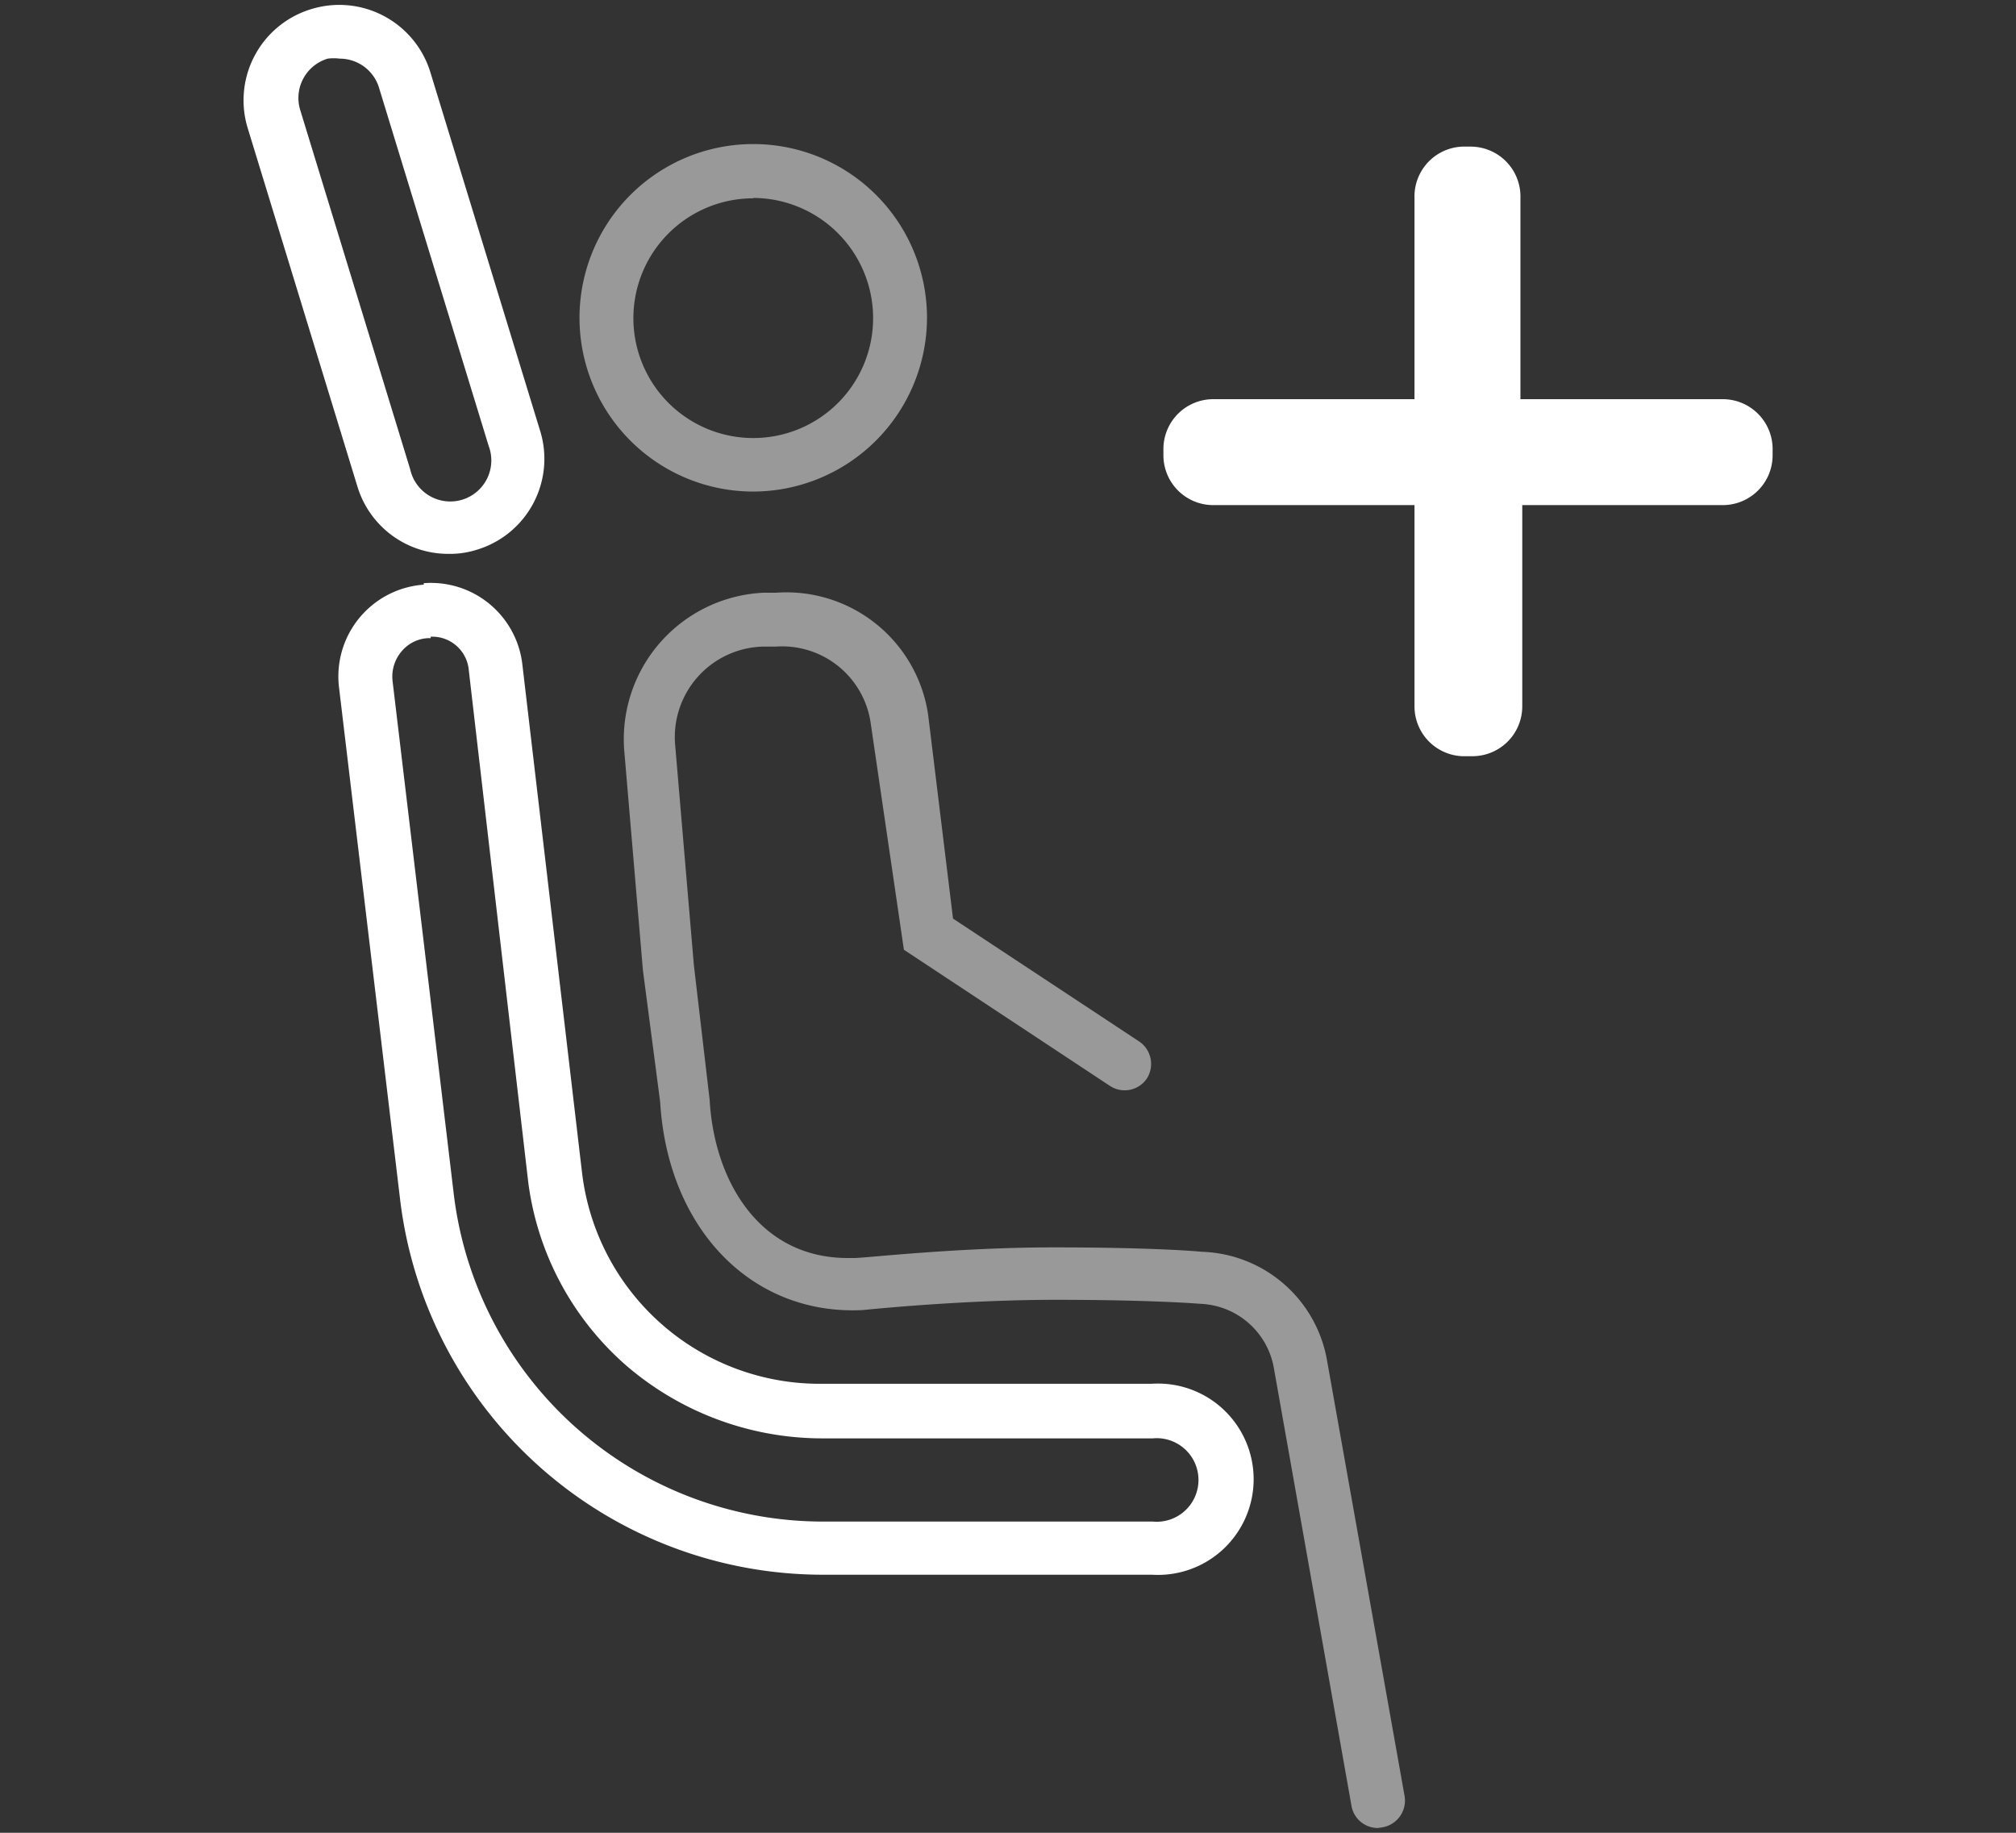 <svg id="Capa_1" data-name="Capa 1" xmlns="http://www.w3.org/2000/svg" viewBox="0 0 55 50"><rect x="0" y="0" width="55" height="50" fill="#333333" stroke="none"/><defs><style>.cls-1{opacity:0.5;}.cls-2{fill:#fff;}</style></defs><title>Mesa de trabajo 2</title><g class="cls-1"><path class="cls-2" d="M20.55,13.41a4.74,4.74,0,1,1,4.74-4.74A4.75,4.75,0,0,1,20.55,13.41Zm0-8a3.27,3.27,0,1,0,3.27,3.27A3.28,3.28,0,0,0,20.55,5.4Z"/></g><path class="cls-2" d="M12.23,15.11a2.59,2.59,0,0,1-2.48-1.84l-3-9.8A2.6,2.6,0,0,1,8.52.24,2.6,2.6,0,0,1,11.75,2l3,9.8A2.59,2.59,0,0,1,13,15,2.43,2.43,0,0,1,12.23,15.11ZM9.27,1.6a1.26,1.26,0,0,0-.33,0A1.12,1.12,0,0,0,8.19,3l3,9.8a1.12,1.12,0,1,0,2.14-.64l-3-9.8A1.12,1.12,0,0,0,9.27,1.6Z"/><g class="cls-1"><path class="cls-2" d="M37.59,49.87a.73.73,0,0,1-.72-.61l-2.11-11.9a2.12,2.12,0,0,0-2-1.79h0s-1.29-.11-3.94-.11-5.26.28-5.29.28h0c-3,.15-5.31-2.19-5.52-5.68l-.47-3.59-.51-6a4,4,0,0,1,3.8-4.3h.34a3.91,3.91,0,0,1,4.15,3.32L26,25.06l5.09,3.36a.74.74,0,0,1,.2,1,.73.73,0,0,1-1,.21l-5.63-3.72-.91-6.21a2.44,2.44,0,0,0-2.59-2.06h0l-.36,0a2.47,2.47,0,0,0-2.38,2.69l.51,6L19.36,30c.12,2.18,1.33,4.32,3.77,4.32h.18c.29,0,2.8-.29,5.43-.29s3.86.1,4.05.12a3.58,3.58,0,0,1,3.42,3L38.32,49a.74.74,0,0,1-.6.85Z"/></g><path class="cls-2" d="M11.56,15.91a2.51,2.51,0,0,1,2.69,2.21L15.88,32a6.53,6.53,0,0,0,6.61,5.75h8.94a2.61,2.61,0,1,1,0,5.21h-9A11.62,11.62,0,0,1,10.92,32.76l-1.67-14a2.51,2.51,0,0,1,2.31-2.81m.19,1.46h-.08a1,1,0,0,0-.73.38,1.06,1.06,0,0,0-.23.79l1.67,14a10.15,10.15,0,0,0,10.07,8.93h9a1.14,1.14,0,1,0,0-2.27H22.49a8.2,8.2,0,0,1-5.42-2,8,8,0,0,1-2.66-5L12.79,18.29A1,1,0,0,0,11.75,17.37Z"/><path class="cls-2" d="M47,10.89H41.48V5.4A1.36,1.36,0,0,0,40.12,4H40A1.36,1.36,0,0,0,38.59,5.4v5.49H33.1a1.36,1.36,0,0,0-1.36,1.36v.17a1.36,1.36,0,0,0,1.36,1.36h5.49v5.49A1.36,1.36,0,0,0,40,20.63h.17a1.36,1.36,0,0,0,1.36-1.36V13.78H47a1.36,1.36,0,0,0,1.36-1.36v-.17A1.36,1.36,0,0,0,47,10.89Z"/></svg>